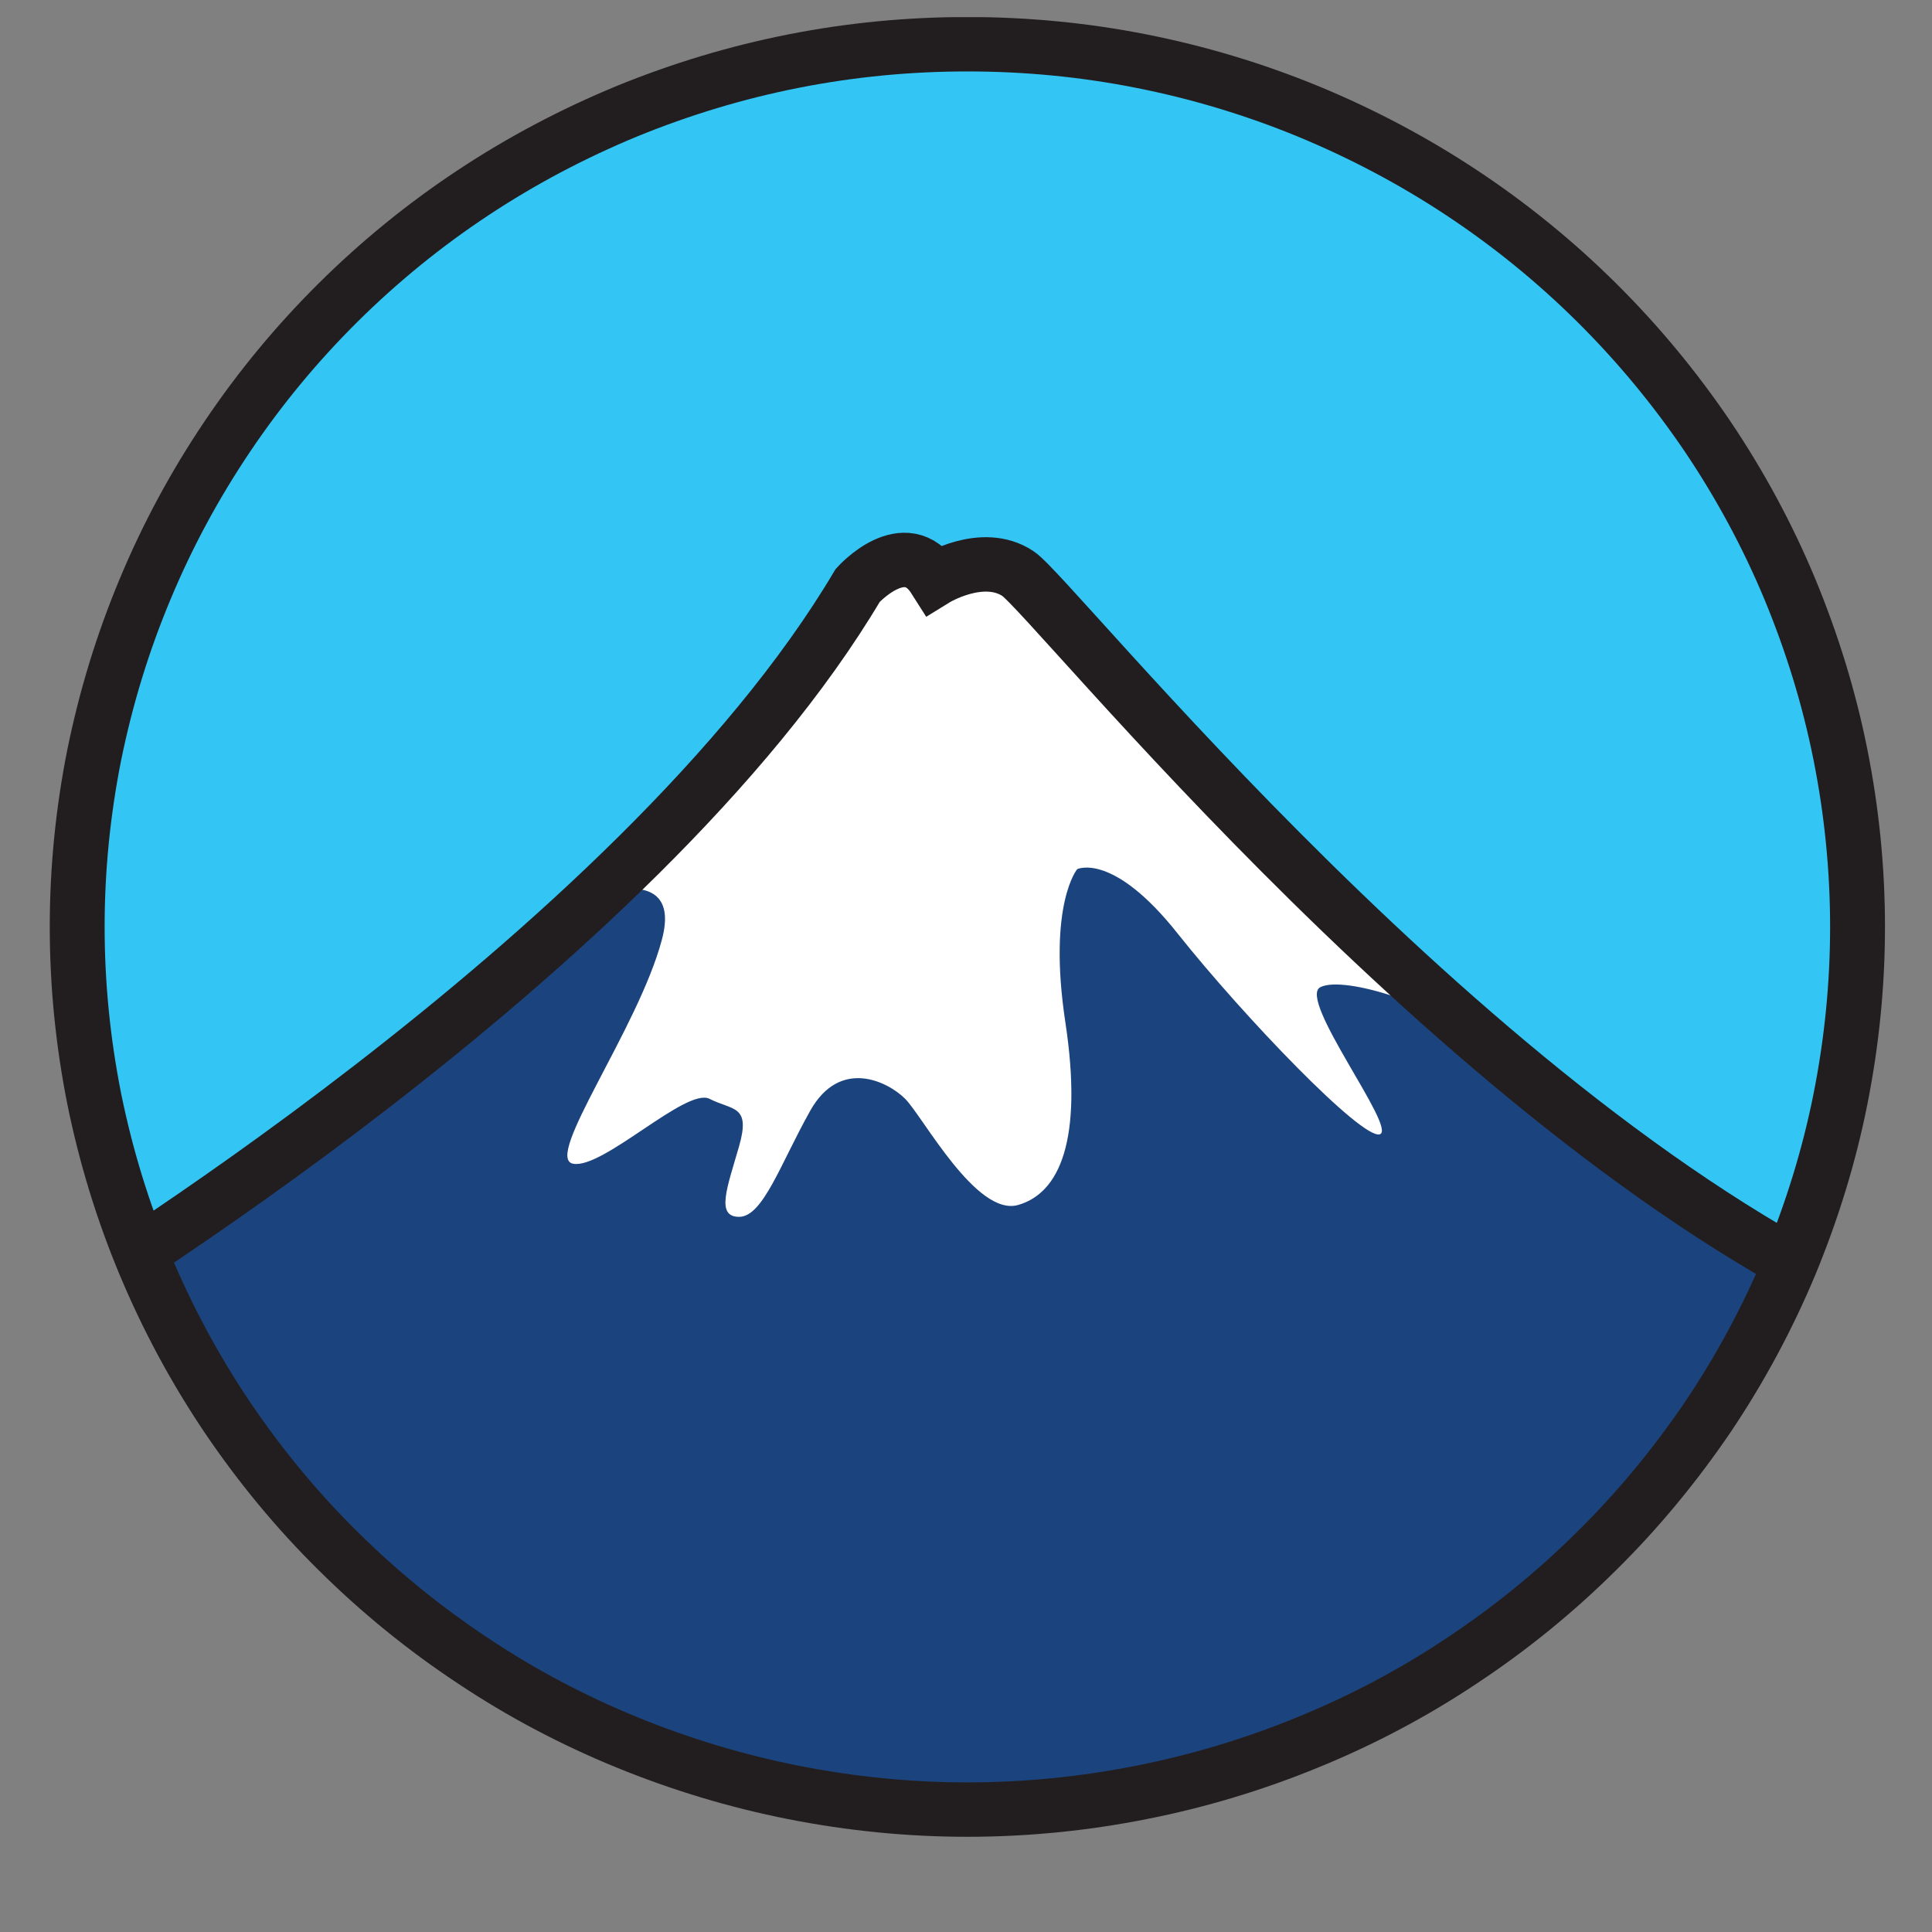 <svg xmlns="http://www.w3.org/2000/svg" xmlns:xlink="http://www.w3.org/1999/xlink" width="40" zoomAndPan="magnify" viewBox="0 0 30 30" height="40" preserveAspectRatio="xMidYMid meet" version="1.0"><rect x="0" y="0" width="30" height="30" fill="#808080" stroke="none"/><defs><clipPath id="d1d9f28acb"><path d="M 1 0.266 L 29 0.266 L 29 28.57 L 1 28.57 Z M 1 0.266 " clip-rule="nonzero"/></clipPath><clipPath id="6aeea53a15"><path d="M 1.199 14.418 C 1.199 12.598 1.551 10.844 2.254 9.164 C 2.953 7.48 3.953 5.996 5.25 4.707 C 6.547 3.422 8.039 2.43 9.734 1.73 C 11.426 1.035 13.191 0.688 15.023 0.688 C 16.855 0.688 18.621 1.035 20.312 1.73 C 22.008 2.43 23.504 3.422 24.797 4.707 C 26.094 5.996 27.094 7.48 27.797 9.164 C 28.496 10.844 28.848 12.598 28.848 14.418 C 28.848 16.238 28.496 17.988 27.797 19.672 C 27.094 21.355 26.094 22.84 24.797 24.125 C 23.504 25.414 22.008 26.406 20.312 27.102 C 18.621 27.797 16.855 28.148 15.023 28.148 C 13.191 28.148 11.426 27.797 9.734 27.102 C 8.039 26.406 6.547 25.414 5.25 24.125 C 3.953 22.84 2.953 21.355 2.254 19.672 C 1.551 17.988 1.199 16.238 1.199 14.418 Z M 1.199 14.418 " clip-rule="nonzero"/></clipPath><clipPath id="c127ad0492"><path d="M 1 8 L 29 8 L 29 28.57 L 1 28.57 Z M 1 8 " clip-rule="nonzero"/></clipPath><clipPath id="6fb328b28d"><path d="M 1.199 14.418 C 1.199 12.598 1.551 10.844 2.254 9.164 C 2.953 7.48 3.953 5.996 5.25 4.707 C 6.547 3.422 8.039 2.43 9.734 1.73 C 11.426 1.035 13.191 0.688 15.023 0.688 C 16.855 0.688 18.621 1.035 20.312 1.73 C 22.008 2.43 23.504 3.422 24.797 4.707 C 26.094 5.996 27.094 7.48 27.797 9.164 C 28.496 10.844 28.848 12.598 28.848 14.418 C 28.848 16.238 28.496 17.988 27.797 19.672 C 27.094 21.355 26.094 22.84 24.797 24.125 C 23.504 25.414 22.008 26.406 20.312 27.102 C 18.621 27.797 16.855 28.148 15.023 28.148 C 13.191 28.148 11.426 27.797 9.734 27.102 C 8.039 26.406 6.547 25.414 5.25 24.125 C 3.953 22.84 2.953 21.355 2.254 19.672 C 1.551 17.988 1.199 16.238 1.199 14.418 Z M 1.199 14.418 " clip-rule="nonzero"/></clipPath><clipPath id="6b78088893"><path d="M 8 8 L 24 8 L 24 19 L 8 19 Z M 8 8 " clip-rule="nonzero"/></clipPath><clipPath id="58e5c9426b"><path d="M 1.199 14.418 C 1.199 12.598 1.551 10.844 2.254 9.164 C 2.953 7.48 3.953 5.996 5.25 4.707 C 6.547 3.422 8.039 2.43 9.734 1.73 C 11.426 1.035 13.191 0.688 15.023 0.688 C 16.855 0.688 18.621 1.035 20.312 1.73 C 22.008 2.43 23.504 3.422 24.797 4.707 C 26.094 5.996 27.094 7.48 27.797 9.164 C 28.496 10.844 28.848 12.598 28.848 14.418 C 28.848 16.238 28.496 17.988 27.797 19.672 C 27.094 21.355 26.094 22.84 24.797 24.125 C 23.504 25.414 22.008 26.406 20.312 27.102 C 18.621 27.797 16.855 28.148 15.023 28.148 C 13.191 28.148 11.426 27.797 9.734 27.102 C 8.039 26.406 6.547 25.414 5.25 24.125 C 3.953 22.84 2.953 21.355 2.254 19.672 C 1.551 17.988 1.199 16.238 1.199 14.418 Z M 1.199 14.418 " clip-rule="nonzero"/></clipPath><clipPath id="5d4ee189f5"><path d="M 1 0.266 L 29 0.266 L 29 28.57 L 1 28.57 Z M 1 0.266 " clip-rule="nonzero"/></clipPath><clipPath id="e24f99b036"><path d="M 1.199 14.418 C 1.199 12.598 1.551 10.844 2.254 9.164 C 2.953 7.48 3.953 5.996 5.25 4.707 C 6.547 3.422 8.039 2.43 9.734 1.73 C 11.426 1.035 13.191 0.688 15.023 0.688 C 16.855 0.688 18.621 1.035 20.312 1.73 C 22.008 2.43 23.504 3.422 24.797 4.707 C 26.094 5.996 27.094 7.48 27.797 9.164 C 28.496 10.844 28.848 12.598 28.848 14.418 C 28.848 16.238 28.496 17.988 27.797 19.672 C 27.094 21.355 26.094 22.84 24.797 24.125 C 23.504 25.414 22.008 26.406 20.312 27.102 C 18.621 27.797 16.855 28.148 15.023 28.148 C 13.191 28.148 11.426 27.797 9.734 27.102 C 8.039 26.406 6.547 25.414 5.25 24.125 C 3.953 22.84 2.953 21.355 2.254 19.672 C 1.551 17.988 1.199 16.238 1.199 14.418 Z M 1.199 14.418 " clip-rule="nonzero"/></clipPath><clipPath id="96d03e1201"><path d="M 0.484 0.266 L 29.516 0.266 L 29.516 28.57 L 0.484 28.57 Z M 0.484 0.266 " clip-rule="nonzero"/></clipPath></defs><g clip-path="url(#d1d9f28acb)"><g clip-path="url(#6aeea53a15)"><path fill="#33c6f4" d="M 28.848 14.418 C 28.848 15.32 28.758 16.211 28.582 17.098 C 28.406 17.98 28.141 18.84 27.797 19.672 C 27.449 20.504 27.023 21.297 26.52 22.047 C 26.012 22.793 25.441 23.488 24.797 24.125 C 24.156 24.762 23.457 25.332 22.703 25.832 C 21.949 26.336 21.152 26.758 20.312 27.102 C 19.477 27.445 18.609 27.707 17.719 27.883 C 16.832 28.059 15.93 28.148 15.023 28.148 C 14.117 28.148 13.219 28.059 12.328 27.883 C 11.438 27.707 10.574 27.445 9.734 27.102 C 8.895 26.758 8.098 26.336 7.344 25.832 C 6.59 25.332 5.891 24.762 5.25 24.125 C 4.605 23.488 4.035 22.793 3.531 22.047 C 3.027 21.297 2.602 20.504 2.254 19.672 C 1.906 18.84 1.645 17.98 1.465 17.098 C 1.289 16.211 1.199 15.32 1.199 14.418 C 1.199 13.516 1.289 12.621 1.465 11.738 C 1.645 10.855 1.906 9.996 2.254 9.164 C 2.602 8.328 3.027 7.539 3.531 6.789 C 4.035 6.039 4.605 5.348 5.25 4.707 C 5.891 4.07 6.59 3.5 7.344 3 C 8.098 2.5 8.895 2.078 9.734 1.73 C 10.574 1.387 11.438 1.125 12.328 0.949 C 13.219 0.773 14.117 0.688 15.023 0.688 C 15.93 0.688 16.832 0.773 17.719 0.949 C 18.609 1.125 19.477 1.387 20.312 1.73 C 21.152 2.078 21.949 2.5 22.703 3 C 23.457 3.5 24.156 4.07 24.797 4.707 C 25.441 5.348 26.012 6.039 26.52 6.789 C 27.023 7.539 27.449 8.328 27.797 9.164 C 28.141 9.996 28.406 10.855 28.582 11.738 C 28.758 12.621 28.848 13.516 28.848 14.418 Z M 28.848 14.418 " fill-opacity="1" fill-rule="nonzero"/></g></g><g clip-path="url(#c127ad0492)"><g clip-path="url(#6fb328b28d)"><path fill="#1b447e" d="M 29.258 20.098 C 22.898 17.262 16.359 9.285 15.809 8.922 C 15.258 8.555 14.52 9.012 14.52 9.012 C 14.059 8.281 13.32 9.105 13.32 9.105 C 9.91 14.867 0.789 20.371 0.789 20.371 C 0.789 20.371 5.172 28.371 15.293 28.371 C 25.586 28.371 29.258 20.098 29.258 20.098 Z M 29.258 20.098 " fill-opacity="1" fill-rule="nonzero"/></g></g><g clip-path="url(#6b78088893)"><g clip-path="url(#58e5c9426b)"><path fill="#ffffff" d="M 8.805 14.043 C 8.805 14.043 10.648 13.219 10.277 14.594 C 9.91 15.973 8.438 17.98 8.898 18.07 C 9.359 18.16 10.652 16.883 11.016 17.062 C 11.379 17.246 11.66 17.156 11.477 17.797 C 11.293 18.438 11.109 18.895 11.477 18.895 C 11.848 18.895 12.121 18.066 12.582 17.246 C 13.043 16.426 13.781 16.789 14.055 17.062 C 14.332 17.34 15.16 18.895 15.809 18.711 C 16.453 18.527 16.82 17.703 16.543 15.875 C 16.266 14.043 16.727 13.496 16.727 13.496 C 16.727 13.496 17.281 13.223 18.293 14.504 C 19.309 15.781 21.152 17.703 21.426 17.613 C 21.699 17.523 20.137 15.508 20.504 15.328 C 20.871 15.145 22.348 15.602 23.086 16.242 C 23.086 16.242 23.336 17.289 23.336 16.285 L 15.809 8.922 L 14.516 9.012 L 13.32 9.102 C 13.32 9.102 10.371 13.496 8.805 14.043 Z M 8.805 14.043 " fill-opacity="1" fill-rule="nonzero"/></g></g><g clip-path="url(#5d4ee189f5)"><g clip-path="url(#e24f99b036)"><path stroke-linecap="butt" transform="matrix(0.119, 0, 0, 0.118, 0.774, 0.264)" fill="none" stroke-linejoin="miter" d="M 239.329 170.098 C 185.895 146.107 130.952 76.316 126.324 73.242 C 121.696 70.136 115.493 74.002 115.493 74.002 C 111.62 67.823 105.417 74.795 105.417 74.795 C 76.763 123.537 0.125 170.098 0.125 170.098 " stroke="#221e1f" stroke-width="7.16" stroke-opacity="1" stroke-miterlimit="10"/></g></g><g clip-path="url(#96d03e1201)"><path stroke-linecap="butt" transform="matrix(0.119, 0, 0, 0.118, 0.569, 0.264)" fill="none" stroke-linejoin="miter" d="M 237.603 119.737 C 237.603 127.37 236.848 134.905 235.371 142.406 C 233.894 149.874 231.662 157.144 228.774 164.183 C 225.852 171.221 222.275 177.929 218.041 184.274 C 213.774 190.586 208.982 196.468 203.567 201.854 C 198.184 207.24 192.309 212.065 185.974 216.295 C 179.64 220.558 172.944 224.126 165.887 227.034 C 158.864 229.942 151.577 232.156 144.094 233.643 C 136.643 235.13 129.062 235.891 121.447 235.891 C 113.832 235.891 106.283 235.13 98.8 233.643 C 91.317 232.156 84.063 229.942 77.006 227.034 C 69.95 224.126 63.254 220.558 56.92 216.295 C 50.585 212.065 44.71 207.24 39.327 201.854 C 33.912 196.468 29.12 190.586 24.886 184.274 C 20.652 177.929 17.074 171.221 14.153 164.183 C 11.232 157.144 9.033 149.874 7.523 142.406 C 6.046 134.905 5.291 127.37 5.291 119.737 C 5.291 112.103 6.046 104.536 7.523 97.068 C 9.033 89.6 11.232 82.33 14.153 75.291 C 17.074 68.219 20.652 61.544 24.886 55.2 C 29.12 48.855 33.912 43.006 39.327 37.587 C 44.71 32.2 50.585 27.376 56.92 23.146 C 63.254 18.916 69.95 15.347 77.006 12.406 C 84.063 9.498 91.317 7.284 98.8 5.797 C 106.283 4.31 113.832 3.583 121.447 3.583 C 129.062 3.583 136.643 4.31 144.094 5.797 C 151.577 7.284 158.864 9.498 165.887 12.406 C 172.944 15.347 179.64 18.916 185.974 23.146 C 192.309 27.376 198.184 32.2 203.567 37.587 C 208.982 43.006 213.774 48.855 218.041 55.2 C 222.275 61.544 225.852 68.219 228.774 75.291 C 231.662 82.33 233.894 89.6 235.371 97.068 C 236.848 104.536 237.603 112.103 237.603 119.737 Z M 237.603 119.737 " stroke="#221e1f" stroke-width="7.16" stroke-opacity="1" stroke-miterlimit="10"/></g></svg>
